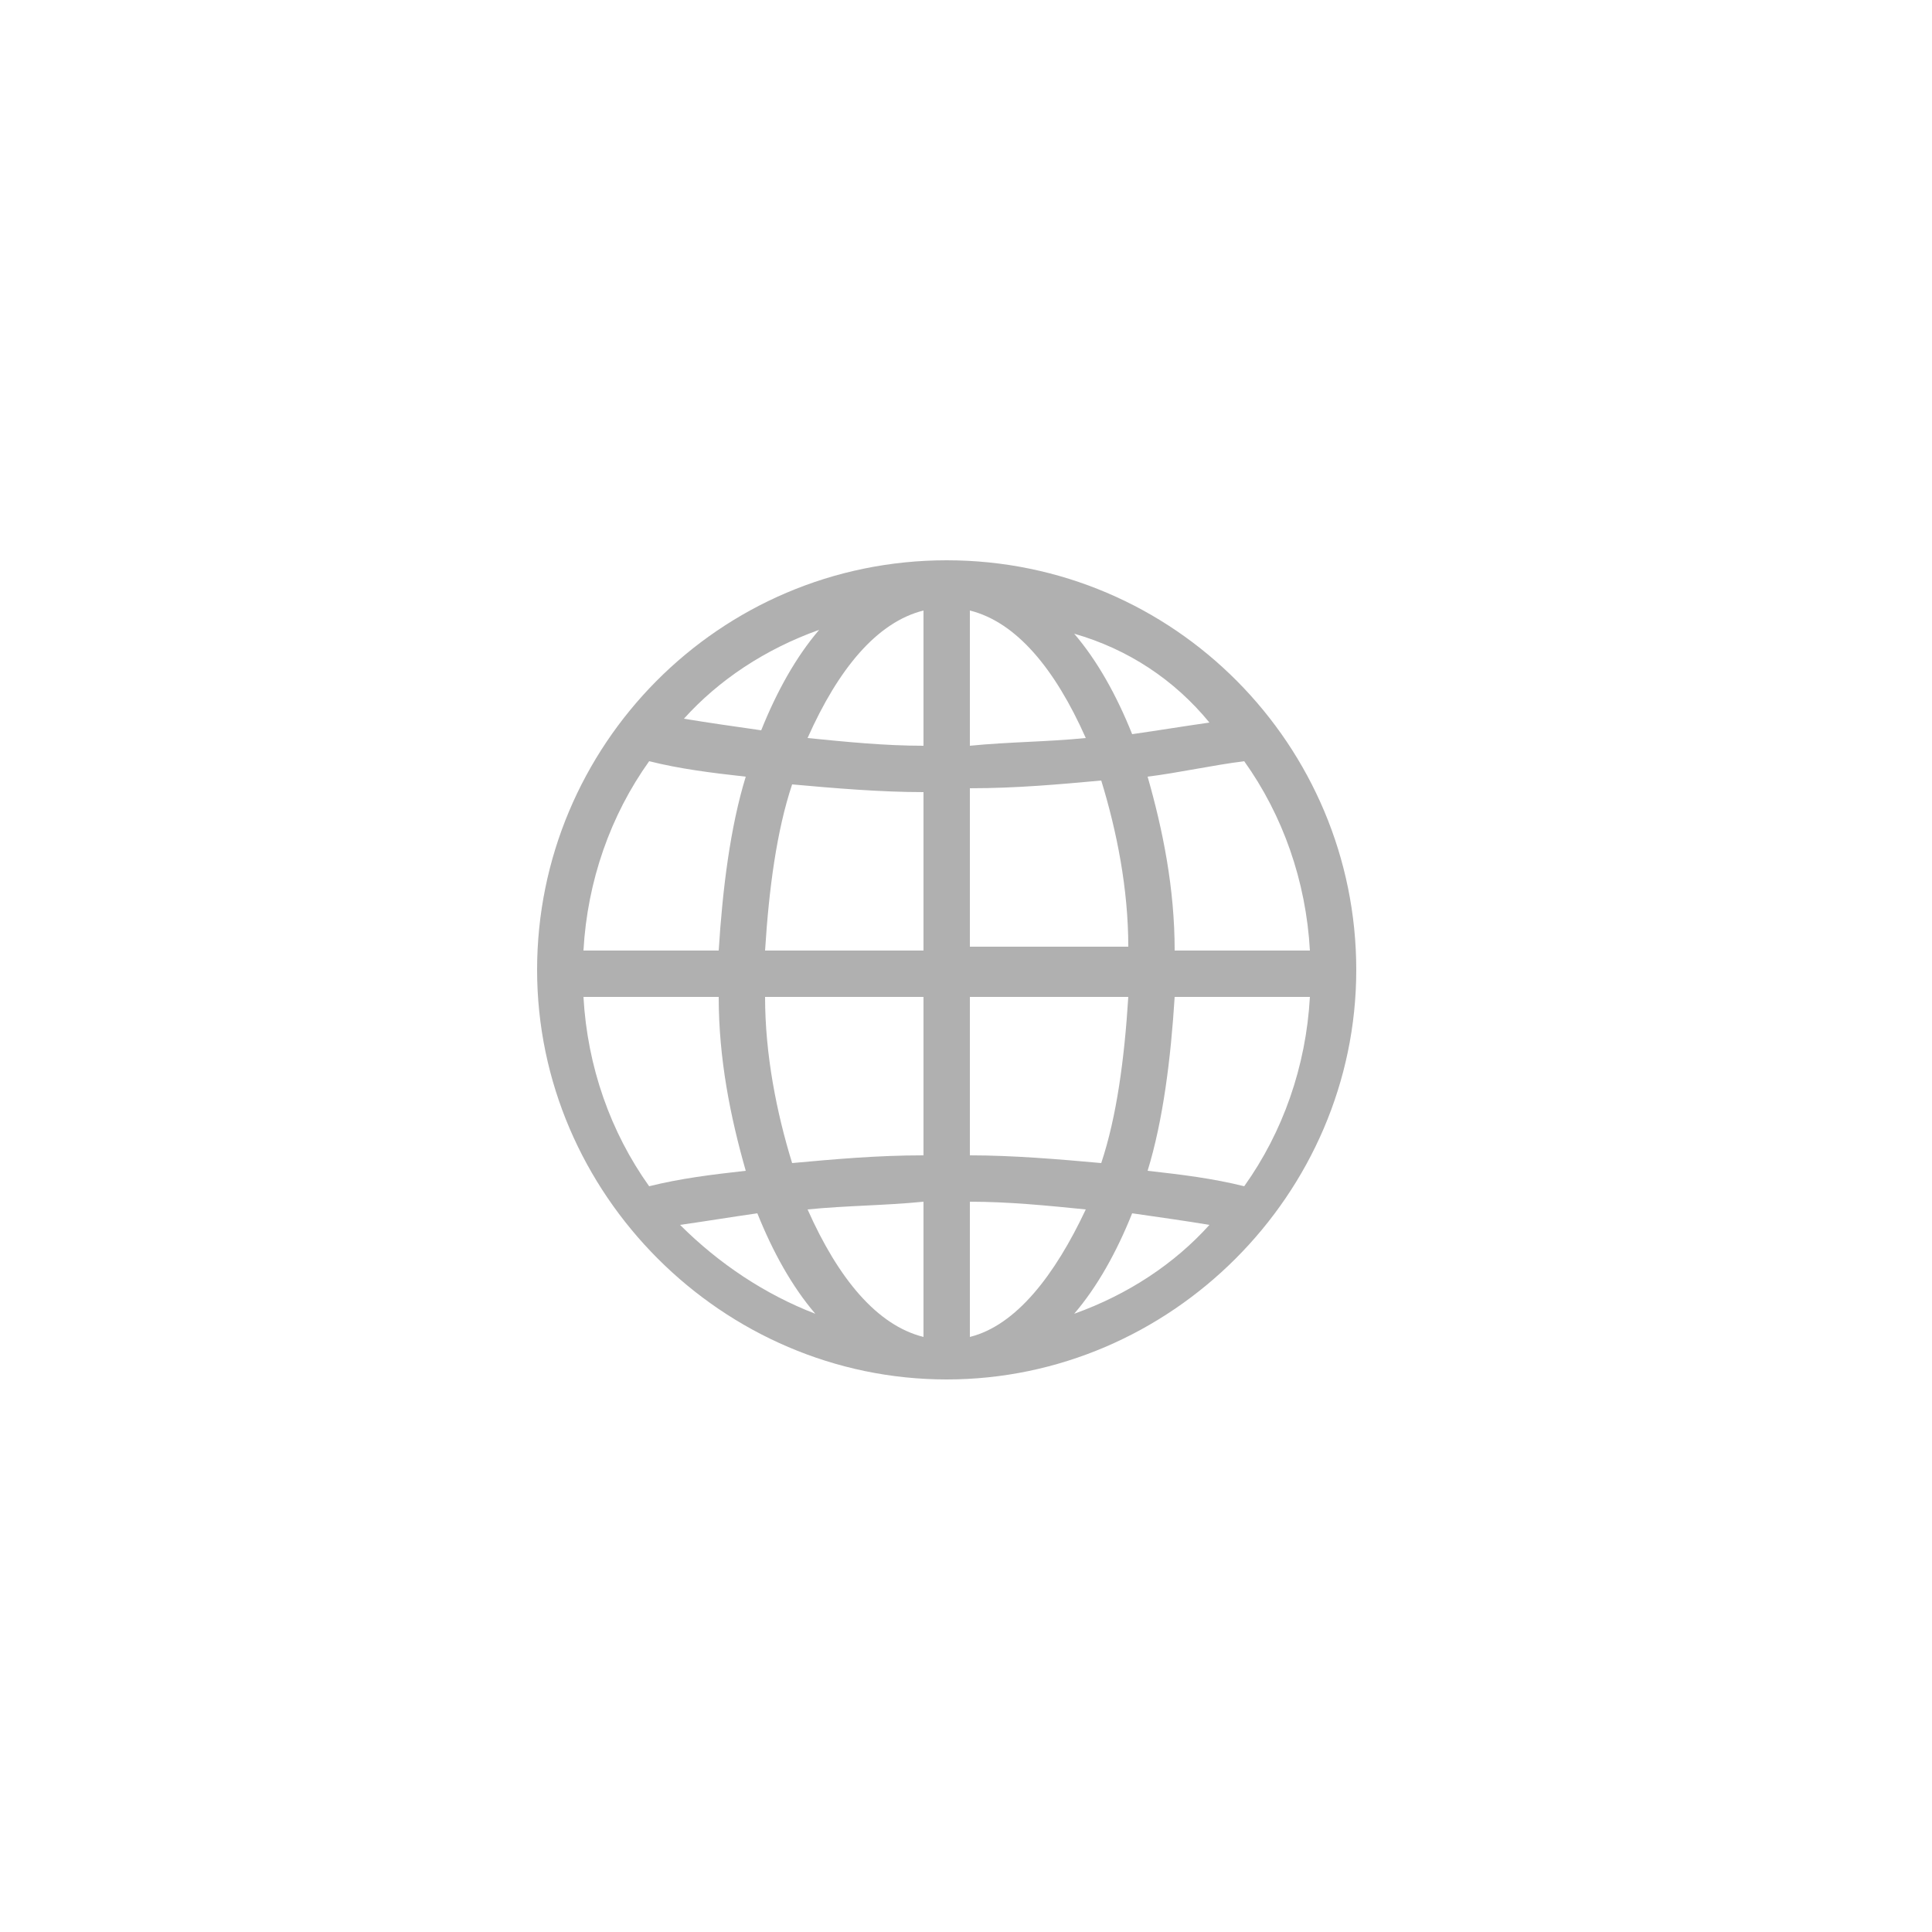 <?xml version="1.0" encoding="utf-8"?>
<!-- Generator: Adobe Illustrator 21.0.0, SVG Export Plug-In . SVG Version: 6.00 Build 0)  -->
<svg version="1.1" id="Capa_1" xmlns="http://www.w3.org/2000/svg" xmlns:xlink="http://www.w3.org/1999/xlink" x="0px" y="0px"
	 viewBox="0 0 50 50" style="enable-background:new 0 0 50 50;" xml:space="preserve">
<style type="text/css">
	.st0{fill:#B0B0B0;}
</style>
<path class="st0" d="M24.5,14.5c-5.9,0-10.6,4.8-10.6,10.6s4.8,10.6,10.6,10.6s10.6-4.8,10.6-10.6S30.4,14.5,24.5,14.5z M21.2,16.3
	c-0.6,0.7-1.1,1.6-1.5,2.6c-0.7-0.1-1.4-0.2-2-0.3C18.6,17.6,19.8,16.8,21.2,16.3z M16.8,19.7c0.8,0.2,1.6,0.3,2.5,0.4
	c-0.4,1.3-0.6,2.9-0.7,4.5h-3.5C15.2,22.8,15.8,21.1,16.8,19.7z M16.8,30.7c-1-1.4-1.6-3.1-1.7-4.9h3.5c0,1.6,0.3,3.1,0.7,4.5
	C18.4,30.4,17.6,30.5,16.8,30.7z M17.6,31.7c0.7-0.1,1.3-0.2,2-0.3c0.4,1,0.9,1.9,1.5,2.6C19.8,33.5,18.6,32.7,17.6,31.7z
	 M23.9,34.6c-1.2-0.3-2.2-1.5-3-3.3c1-0.1,2-0.1,3-0.2V34.6z M23.9,29.9c-1.2,0-2.3,0.1-3.4,0.2c-0.4-1.3-0.7-2.8-0.7-4.3h4.1V29.9z
	 M23.9,24.6h-4.1c0.1-1.6,0.3-3.1,0.7-4.3c1.1,0.1,2.3,0.2,3.4,0.2L23.9,24.6L23.9,24.6z M23.9,19.3c-1,0-2-0.1-3-0.2
	c0.8-1.8,1.8-3,3-3.3V19.3z M31.3,18.7c-0.7,0.1-1.3,0.2-2,0.3c-0.4-1-0.9-1.9-1.5-2.6C29.2,16.8,30.4,17.6,31.3,18.7z M25.1,15.8
	c1.2,0.3,2.2,1.5,3,3.3c-1,0.1-2,0.1-3,0.2V15.8z M25.1,20.4c1.2,0,2.3-0.1,3.4-0.2c0.4,1.3,0.7,2.8,0.7,4.3h-4.1V20.4z M25.1,25.8
	h4.1c-0.1,1.6-0.3,3.1-0.7,4.3c-1.1-0.1-2.3-0.2-3.4-0.2L25.1,25.8L25.1,25.8z M25.1,34.6v-3.5c1,0,2,0.1,3,0.2
	C27.3,33,26.3,34.3,25.1,34.6z M27.8,34c0.6-0.7,1.1-1.6,1.5-2.6c0.7,0.1,1.4,0.2,2,0.3C30.4,32.7,29.2,33.5,27.8,34z M32.2,30.7
	c-0.8-0.2-1.6-0.3-2.5-0.4c0.4-1.3,0.6-2.9,0.7-4.5h3.5C33.8,27.6,33.2,29.3,32.2,30.7z M33.9,24.6h-3.5c0-1.6-0.3-3.1-0.7-4.5
	c0.8-0.1,1.7-0.3,2.5-0.4C33.2,21.1,33.8,22.8,33.9,24.6z"/>
</svg>
